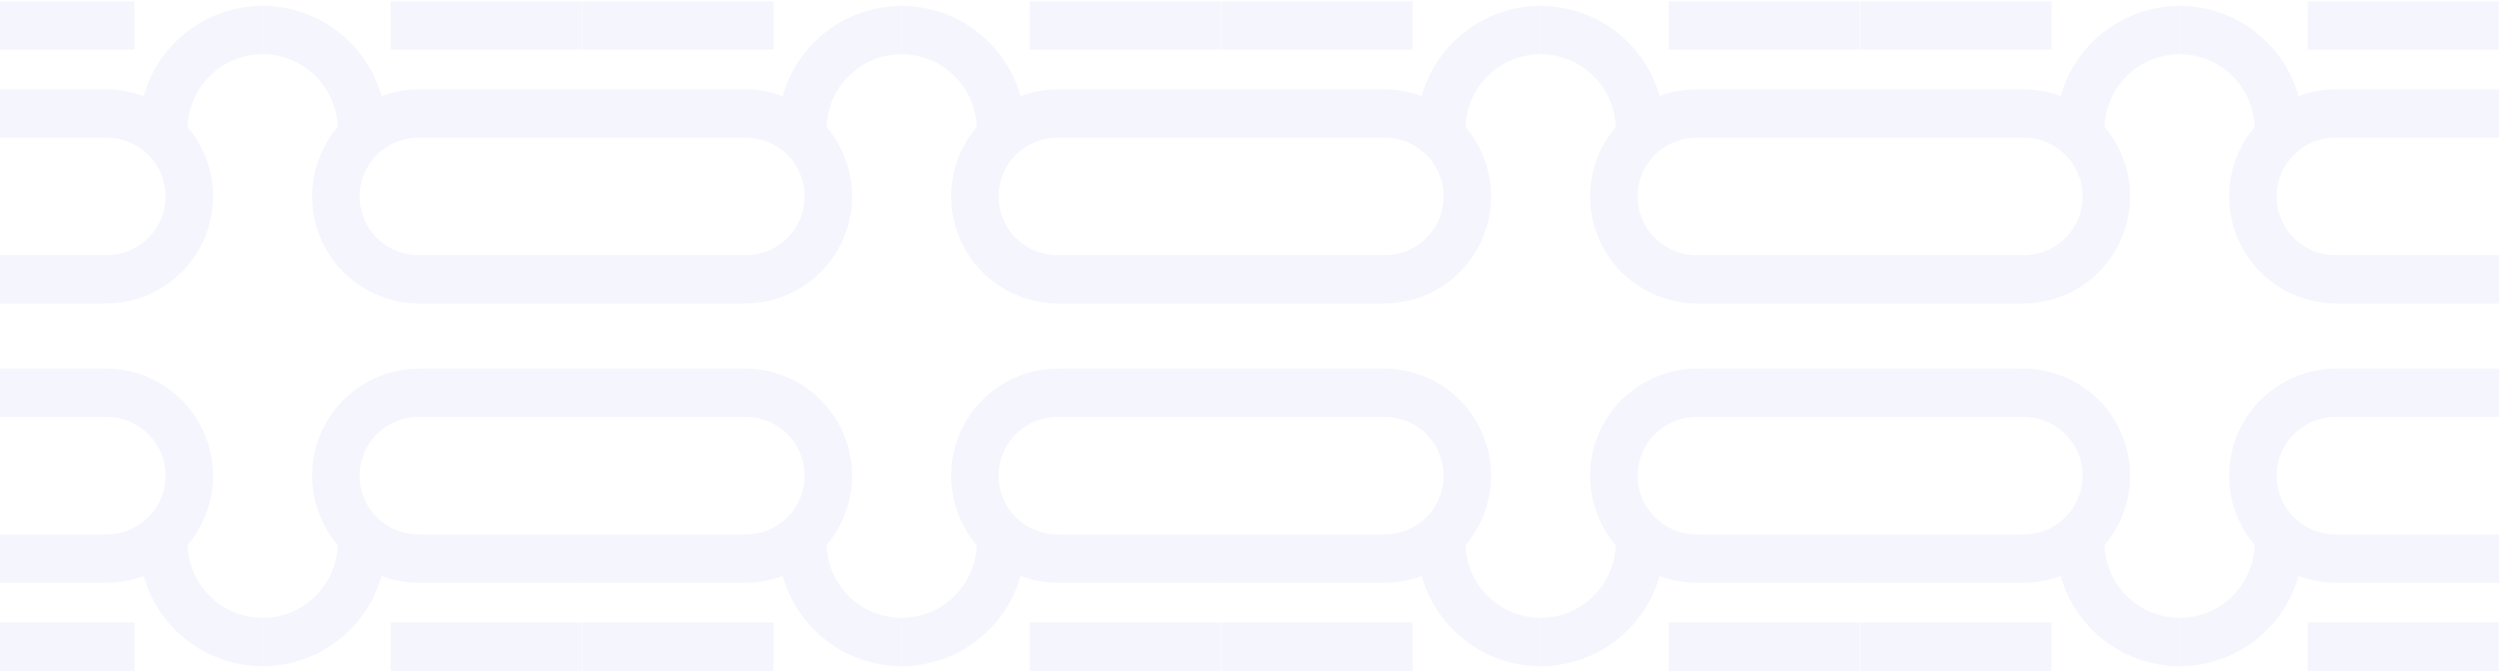 <svg width="767" height="206" viewBox="0 0 767 206" fill="none" xmlns="http://www.w3.org/2000/svg">
<g opacity="0.05" clip-path="url(#clip0_168_837)">
<path d="M41.277 190.988H-17.387V205.803H41.277V190.988Z" fill="#2529E8"/>
<path d="M57.526 167.244C61.595 162.469 64.211 156.628 65.065 150.412C65.919 144.197 64.975 137.866 62.346 132.17C59.715 126.474 55.509 121.65 50.224 118.269C44.939 114.888 38.796 113.091 32.522 113.091H-17.463V127.906H32.522C34.912 127.872 37.284 128.314 39.501 129.205C41.719 130.096 43.737 131.419 45.438 133.097C47.14 134.775 48.491 136.774 49.414 138.978C50.336 141.183 50.811 143.549 50.811 145.938C50.811 148.328 50.336 150.694 49.414 152.898C48.491 155.103 47.14 157.102 45.438 158.78C43.737 160.458 41.719 161.781 39.501 162.672C37.284 163.563 34.912 164.004 32.522 163.971H-17.463V178.789H32.522C36.468 178.795 40.383 178.088 44.078 176.703C46.312 184.664 51.086 191.676 57.673 196.672C64.261 201.668 72.301 204.375 80.569 204.379V189.564C74.583 189.558 68.834 187.227 64.535 183.063C60.236 178.898 57.723 173.227 57.526 167.244Z" fill="#2529E8"/>
<path d="M178.51 190.988H119.846V205.803H178.51V190.988Z" fill="#2529E8"/>
<path d="M103.597 167.244C99.528 162.469 96.912 156.628 96.058 150.412C95.204 144.197 96.148 137.866 98.778 132.17C101.408 126.474 105.614 121.65 110.899 118.269C116.184 114.888 122.327 113.091 128.601 113.091H178.586V127.906H128.601C126.211 127.872 123.839 128.314 121.622 129.205C119.404 130.096 117.386 131.419 115.685 133.097C113.983 134.775 112.632 136.774 111.71 138.978C110.787 141.183 110.312 143.549 110.312 145.938C110.312 148.328 110.787 150.694 111.71 152.898C112.632 155.103 113.983 157.102 115.685 158.78C117.386 160.458 119.404 161.781 121.622 162.672C123.839 163.563 126.211 164.004 128.601 163.971H178.586V178.789H128.601C124.655 178.795 120.74 178.088 117.045 176.703C114.812 184.664 110.037 191.676 103.45 196.672C96.862 201.668 88.823 204.375 80.555 204.379V189.564C86.54 189.558 92.289 187.227 96.588 183.063C100.887 178.898 103.401 173.227 103.597 167.244Z" fill="#2529E8"/>
<path d="M237.325 190.988H178.661V205.803H237.325V190.988Z" fill="#2529E8"/>
<path d="M253.575 167.244C257.644 162.469 260.26 156.628 261.114 150.412C261.968 144.197 261.024 137.866 258.394 132.17C255.764 126.474 251.558 121.65 246.273 118.269C240.988 114.888 234.845 113.091 228.571 113.091H178.586V127.906H228.571C230.96 127.872 233.333 128.314 235.55 129.205C237.767 130.096 239.786 131.419 241.487 133.097C243.189 134.775 244.54 136.774 245.462 138.978C246.384 141.183 246.859 143.549 246.859 145.938C246.859 148.328 246.384 150.694 245.462 152.898C244.54 155.103 243.189 157.102 241.487 158.78C239.786 160.458 237.767 161.781 235.55 162.672C233.333 163.563 230.96 164.004 228.571 163.971H178.586V178.789H228.571C232.517 178.795 236.431 178.088 240.126 176.703C242.36 184.664 247.134 191.676 253.722 196.672C260.309 201.668 268.349 204.375 276.617 204.379V189.564C270.632 189.558 264.883 187.227 260.584 183.063C256.284 178.898 253.771 173.227 253.575 167.244Z" fill="#2529E8"/>
<path d="M374.559 190.988H315.895V205.803H374.559V190.988Z" fill="#2529E8"/>
<path d="M299.646 167.244C295.577 162.469 292.96 156.628 292.106 150.412C291.252 144.197 292.196 137.866 294.826 132.17C297.456 126.474 301.662 121.65 306.947 118.269C312.232 114.888 318.375 113.091 324.649 113.091H374.634V127.906H324.649C322.26 127.872 319.887 128.314 317.67 129.205C315.453 130.096 313.435 131.419 311.733 133.097C310.031 134.775 308.68 136.774 307.758 138.978C306.836 141.183 306.361 143.549 306.361 145.938C306.361 148.328 306.836 150.694 307.758 152.898C308.68 155.103 310.031 157.102 311.733 158.78C313.435 160.458 315.453 161.781 317.67 162.672C319.887 163.563 322.26 164.004 324.649 163.971H374.634V178.789H324.649C320.703 178.795 316.789 178.088 313.094 176.703C310.86 184.664 306.086 191.676 299.498 196.672C292.911 201.668 284.871 204.375 276.603 204.379V189.564C282.588 189.558 288.337 187.227 292.637 183.063C296.936 178.898 299.449 173.227 299.646 167.244Z" fill="#2529E8"/>
<path d="M374.559 0.399H315.895V15.214H374.559V0.399Z" fill="#2529E8"/>
<path d="M299.645 38.954C295.576 43.73 292.96 49.571 292.106 55.786C291.252 62.002 292.196 68.332 294.826 74.028C297.456 79.725 301.662 84.548 306.947 87.929C312.232 91.31 318.375 93.107 324.649 93.107H374.634V78.293H324.649C322.26 78.326 319.887 77.885 317.67 76.994C315.453 76.103 313.434 74.78 311.733 73.102C310.031 71.424 308.68 69.425 307.758 67.22C306.835 65.016 306.361 62.65 306.361 60.26C306.361 57.87 306.835 55.505 307.758 53.3C308.68 51.096 310.031 49.096 311.733 47.419C313.434 45.741 315.453 44.418 317.67 43.527C319.887 42.636 322.26 42.194 324.649 42.228H374.634V27.41H324.649C320.706 27.403 316.793 28.109 313.101 29.492C310.867 21.531 306.092 14.519 299.505 9.523C292.917 4.527 284.878 1.82 276.61 1.816V16.631C282.595 16.638 288.342 18.971 292.64 23.136C296.938 27.301 299.45 32.973 299.645 38.954Z" fill="#2529E8"/>
<path d="M237.325 0.399H178.661V15.214H237.325V0.399Z" fill="#2529E8"/>
<path d="M253.575 38.954C257.644 43.73 260.26 49.571 261.114 55.786C261.968 62.002 261.024 68.332 258.394 74.028C255.764 79.725 251.558 84.548 246.273 87.929C240.988 91.31 234.845 93.107 228.571 93.107H178.586V78.293H228.571C230.96 78.326 233.333 77.885 235.55 76.994C237.767 76.103 239.785 74.78 241.487 73.102C243.189 71.424 244.54 69.425 245.462 67.22C246.384 65.016 246.859 62.65 246.859 60.26C246.859 57.87 246.384 55.505 245.462 53.3C244.54 51.096 243.189 49.096 241.487 47.419C239.785 45.741 237.767 44.418 235.55 43.527C233.333 42.636 230.96 42.194 228.571 42.228H178.586V27.41H228.571C232.514 27.403 236.426 28.109 240.119 29.492C242.353 21.531 247.127 14.519 253.715 9.523C260.302 4.527 268.342 1.82 276.61 1.816V16.631C270.625 16.638 264.878 18.971 260.58 23.136C256.282 27.301 253.77 32.973 253.575 38.954Z" fill="#2529E8"/>
<path d="M178.51 0.399H119.846V15.214H178.51V0.399Z" fill="#2529E8"/>
<path d="M103.597 38.954C99.528 43.73 96.912 49.571 96.058 55.786C95.204 62.002 96.147 68.332 98.778 74.028C101.408 79.725 105.614 84.548 110.899 87.929C116.184 91.31 122.327 93.107 128.601 93.107H178.586V78.293H128.601C126.211 78.326 123.839 77.885 121.622 76.994C119.404 76.103 117.386 74.78 115.684 73.102C113.983 71.424 112.632 69.425 111.709 67.22C110.787 65.016 110.312 62.65 110.312 60.26C110.312 57.87 110.787 55.505 111.709 53.3C112.632 51.096 113.983 49.096 115.684 47.419C117.386 45.741 119.404 44.418 121.622 43.527C123.839 42.636 126.211 42.194 128.601 42.228H178.586V27.41H128.601C124.657 27.403 120.745 28.109 117.052 29.492C114.818 21.531 110.044 14.519 103.457 9.523C96.869 4.527 88.829 1.82 80.561 1.816V16.631C86.546 16.638 92.294 18.971 96.592 23.136C100.89 27.301 103.401 32.973 103.597 38.954Z" fill="#2529E8"/>
<path d="M41.276 0.399H-17.388V15.214H41.276V0.399Z" fill="#2529E8"/>
<path d="M57.526 38.954C61.595 43.73 64.211 49.571 65.065 55.786C65.919 62.002 64.975 68.332 62.346 74.028C59.715 79.725 55.509 84.548 50.224 87.929C44.939 91.31 38.796 93.107 32.522 93.107H-17.463V78.293H32.522C34.912 78.326 37.284 77.885 39.501 76.994C41.719 76.103 43.737 74.78 45.438 73.102C47.14 71.424 48.491 69.425 49.414 67.22C50.336 65.016 50.811 62.65 50.811 60.26C50.811 57.87 50.336 55.505 49.414 53.3C48.491 51.096 47.14 49.096 45.438 47.419C43.737 45.741 41.719 44.418 39.501 43.527C37.284 42.636 34.912 42.194 32.522 42.228H-17.463V27.41H32.522C36.466 27.403 40.378 28.109 44.071 29.492C46.305 21.531 51.079 14.519 57.666 9.523C64.254 4.527 72.294 1.82 80.561 1.816V16.631C74.577 16.638 68.829 18.971 64.531 23.136C60.233 27.301 57.722 32.973 57.526 38.954Z" fill="#2529E8"/>
<path d="M433.373 190.988H374.709V205.803H433.373V190.988Z" fill="#2529E8"/>
<path d="M449.622 167.244C453.691 162.469 456.308 156.628 457.162 150.412C458.016 144.197 457.072 137.866 454.442 132.17C451.812 126.474 447.606 121.65 442.321 118.269C437.036 114.888 430.893 113.091 424.619 113.091H374.634V127.906H424.619C427.008 127.872 429.381 128.314 431.598 129.205C433.815 130.096 435.833 131.419 437.535 133.097C439.237 134.775 440.588 136.774 441.51 138.978C442.432 141.183 442.907 143.549 442.907 145.938C442.907 148.328 442.432 150.694 441.51 152.898C440.588 155.103 439.237 157.102 437.535 158.78C435.833 160.458 433.815 161.781 431.598 162.672C429.381 163.563 427.008 164.004 424.619 163.971H374.634V178.789H424.619C428.565 178.795 432.479 178.088 436.174 176.703C438.408 184.664 443.182 191.676 449.77 196.672C456.357 201.668 464.397 204.375 472.665 204.379V189.564C466.679 189.558 460.931 187.227 456.631 183.063C452.332 178.898 449.819 173.227 449.622 167.244Z" fill="#2529E8"/>
<path d="M570.607 190.988H511.943V205.803H570.607V190.988Z" fill="#2529E8"/>
<path d="M495.693 167.244C491.624 162.469 489.008 156.628 488.154 150.412C487.3 144.197 488.244 137.866 490.874 132.17C493.504 126.474 497.71 121.65 502.995 118.269C508.28 114.888 514.423 113.091 520.697 113.091H570.682V127.906H520.697C518.308 127.872 515.935 128.314 513.718 129.205C511.501 130.096 509.482 131.419 507.781 133.097C506.079 134.775 504.728 136.774 503.806 138.978C502.883 141.183 502.409 143.549 502.409 145.938C502.409 148.328 502.883 150.694 503.806 152.898C504.728 155.103 506.079 157.102 507.781 158.78C509.482 160.458 511.501 161.781 513.718 162.672C515.935 163.563 518.308 164.004 520.697 163.971H570.682V178.789H520.697C516.751 178.795 512.837 178.088 509.142 176.703C506.908 184.664 502.133 191.676 495.546 196.672C488.958 201.668 480.919 204.375 472.651 204.379V189.564C478.636 189.558 484.385 187.227 488.684 183.063C492.984 178.898 495.497 173.227 495.693 167.244Z" fill="#2529E8"/>
<path d="M629.422 190.988H570.757V205.803H629.422V190.988Z" fill="#2529E8"/>
<path d="M645.671 167.244C649.74 162.469 652.356 156.628 653.21 150.412C654.064 144.197 653.12 137.866 650.49 132.17C647.86 126.474 643.654 121.65 638.369 118.269C633.084 114.888 626.941 113.091 620.667 113.091H570.682V127.906H620.667C623.057 127.872 625.429 128.314 627.646 129.205C629.863 130.096 631.882 131.419 633.583 133.097C635.285 134.775 636.636 136.774 637.558 138.978C638.481 141.183 638.956 143.549 638.956 145.938C638.956 148.328 638.481 150.694 637.558 152.898C636.636 155.103 635.285 157.102 633.583 158.78C631.882 160.458 629.863 161.781 627.646 162.672C625.429 163.563 623.057 164.004 620.667 163.971H570.682V178.789H620.667C624.613 178.795 628.528 178.088 632.223 176.703C634.456 184.664 639.231 191.676 645.818 196.672C652.406 201.668 660.445 204.375 668.713 204.379V189.564C662.728 189.558 656.979 187.227 652.68 183.063C648.38 178.898 645.867 173.227 645.671 167.244Z" fill="#2529E8"/>
<path d="M766.655 190.988H707.991V205.803H766.655V190.988Z" fill="#2529E8"/>
<path d="M691.742 167.244C687.673 162.469 685.057 156.628 684.202 150.412C683.348 144.197 684.292 137.866 686.922 132.17C689.552 126.474 693.758 121.65 699.044 118.269C704.329 114.888 710.471 113.091 716.745 113.091H766.73V127.906H716.745C714.356 127.872 711.984 128.314 709.766 129.205C707.549 130.096 705.531 131.419 703.829 133.097C702.128 134.775 700.776 136.774 699.854 138.978C698.932 141.183 698.457 143.549 698.457 145.938C698.457 148.328 698.932 150.694 699.854 152.898C700.776 155.103 702.128 157.102 703.829 158.78C705.531 160.458 707.549 161.781 709.766 162.672C711.984 163.563 714.356 164.004 716.745 163.971H766.73V178.789H716.745C712.799 178.795 708.885 178.088 705.19 176.703C702.956 184.664 698.182 191.676 691.594 196.672C685.007 201.668 676.967 204.375 668.699 204.379V189.564C674.685 189.558 680.433 187.227 684.733 183.063C689.032 178.898 691.545 173.227 691.742 167.244Z" fill="#2529E8"/>
<path d="M766.655 0.399H707.991V15.214H766.655V0.399Z" fill="#2529E8"/>
<path d="M691.742 38.954C687.673 43.73 685.057 49.571 684.202 55.786C683.348 62.002 684.292 68.332 686.922 74.028C689.552 79.725 693.758 84.548 699.044 87.929C704.329 91.311 710.471 93.107 716.745 93.107H766.73V78.293H716.745C714.356 78.326 711.984 77.885 709.766 76.994C707.549 76.103 705.531 74.78 703.829 73.102C702.128 71.424 700.776 69.425 699.854 67.22C698.932 65.016 698.457 62.65 698.457 60.26C698.457 57.87 698.932 55.505 699.854 53.3C700.776 51.096 702.128 49.096 703.829 47.419C705.531 45.741 707.549 44.418 709.766 43.527C711.984 42.636 714.356 42.194 716.745 42.228H766.73V27.41H716.745C712.799 27.404 708.885 28.11 705.19 29.495C702.956 21.535 698.182 14.523 691.594 9.527C685.007 4.531 676.967 1.824 668.699 1.82V16.634C674.685 16.64 680.433 18.971 684.733 23.136C689.032 27.3 691.545 32.972 691.742 38.954Z" fill="#2529E8"/>
<path d="M629.422 0.399H570.757V15.214H629.422V0.399Z" fill="#2529E8"/>
<path d="M645.671 38.954C649.74 43.73 652.356 49.571 653.21 55.786C654.064 62.002 653.12 68.332 650.49 74.028C647.86 79.725 643.654 84.548 638.369 87.929C633.084 91.311 626.941 93.107 620.667 93.107H570.682V78.293H620.667C623.057 78.326 625.429 77.885 627.646 76.994C629.863 76.103 631.882 74.78 633.583 73.102C635.285 71.424 636.636 69.425 637.558 67.22C638.481 65.016 638.956 62.65 638.956 60.26C638.956 57.87 638.481 55.505 637.558 53.3C636.636 51.096 635.285 49.096 633.583 47.419C631.882 45.741 629.863 44.418 627.646 43.527C625.429 42.636 623.057 42.194 620.667 42.228H570.682V27.41H620.667C624.613 27.404 628.528 28.11 632.223 29.495C634.456 21.535 639.231 14.523 645.818 9.527C652.406 4.531 660.445 1.824 668.713 1.82V16.634C662.728 16.64 656.979 18.971 652.68 23.136C648.38 27.3 645.867 32.972 645.671 38.954Z" fill="#2529E8"/>
<path d="M570.607 0.399H511.943V15.214H570.607V0.399Z" fill="#2529E8"/>
<path d="M495.694 38.954C491.625 43.73 489.009 49.571 488.154 55.786C487.3 62.002 488.244 68.332 490.874 74.028C493.504 79.725 497.71 84.548 502.996 87.929C508.281 91.31 514.423 93.107 520.697 93.107H570.682V78.293H520.697C518.308 78.326 515.936 77.885 513.718 76.994C511.501 76.103 509.483 74.78 507.781 73.102C506.08 71.424 504.728 69.425 503.806 67.22C502.884 65.016 502.409 62.65 502.409 60.26C502.409 57.87 502.884 55.505 503.806 53.3C504.728 51.096 506.08 49.096 507.781 47.419C509.483 45.741 511.501 44.418 513.718 43.527C515.936 42.636 518.308 42.194 520.697 42.228H570.682V27.41H520.697C516.754 27.403 512.842 28.109 509.149 29.492C506.915 21.531 502.141 14.519 495.553 9.523C488.966 4.527 480.926 1.82 472.658 1.816V16.631C478.643 16.638 484.391 18.971 488.689 23.136C492.986 27.301 495.498 32.973 495.694 38.954Z" fill="#2529E8"/>
<path d="M433.373 0.399H374.709V15.214H433.373V0.399Z" fill="#2529E8"/>
<path d="M449.622 38.954C453.691 43.73 456.308 49.571 457.162 55.786C458.016 62.002 457.072 68.332 454.442 74.028C451.812 79.725 447.606 84.548 442.321 87.929C437.036 91.31 430.893 93.107 424.619 93.107H374.634V78.293H424.619C427.008 78.326 429.381 77.885 431.598 76.994C433.815 76.103 435.833 74.78 437.535 73.102C439.237 71.424 440.588 69.425 441.51 67.22C442.432 65.016 442.907 62.65 442.907 60.26C442.907 57.87 442.432 55.505 441.51 53.3C440.588 51.096 439.237 49.096 437.535 47.419C435.833 45.741 433.815 44.418 431.598 43.527C429.381 42.636 427.008 42.194 424.619 42.228H374.634V27.41H424.619C428.562 27.403 432.474 28.109 436.167 29.492C438.401 21.531 443.175 14.519 449.763 9.523C456.35 4.527 464.39 1.82 472.658 1.816V16.631C466.673 16.638 460.925 18.971 456.628 23.136C452.33 27.301 449.818 32.973 449.622 38.954Z" fill="#2529E8"/>
</g>
<defs>
<clipPath id="clip0_168_837">
<rect width="784.193" height="205.404" fill="white" transform="translate(-17.463 0.399)"/>
</clipPath>
</defs>
</svg>
